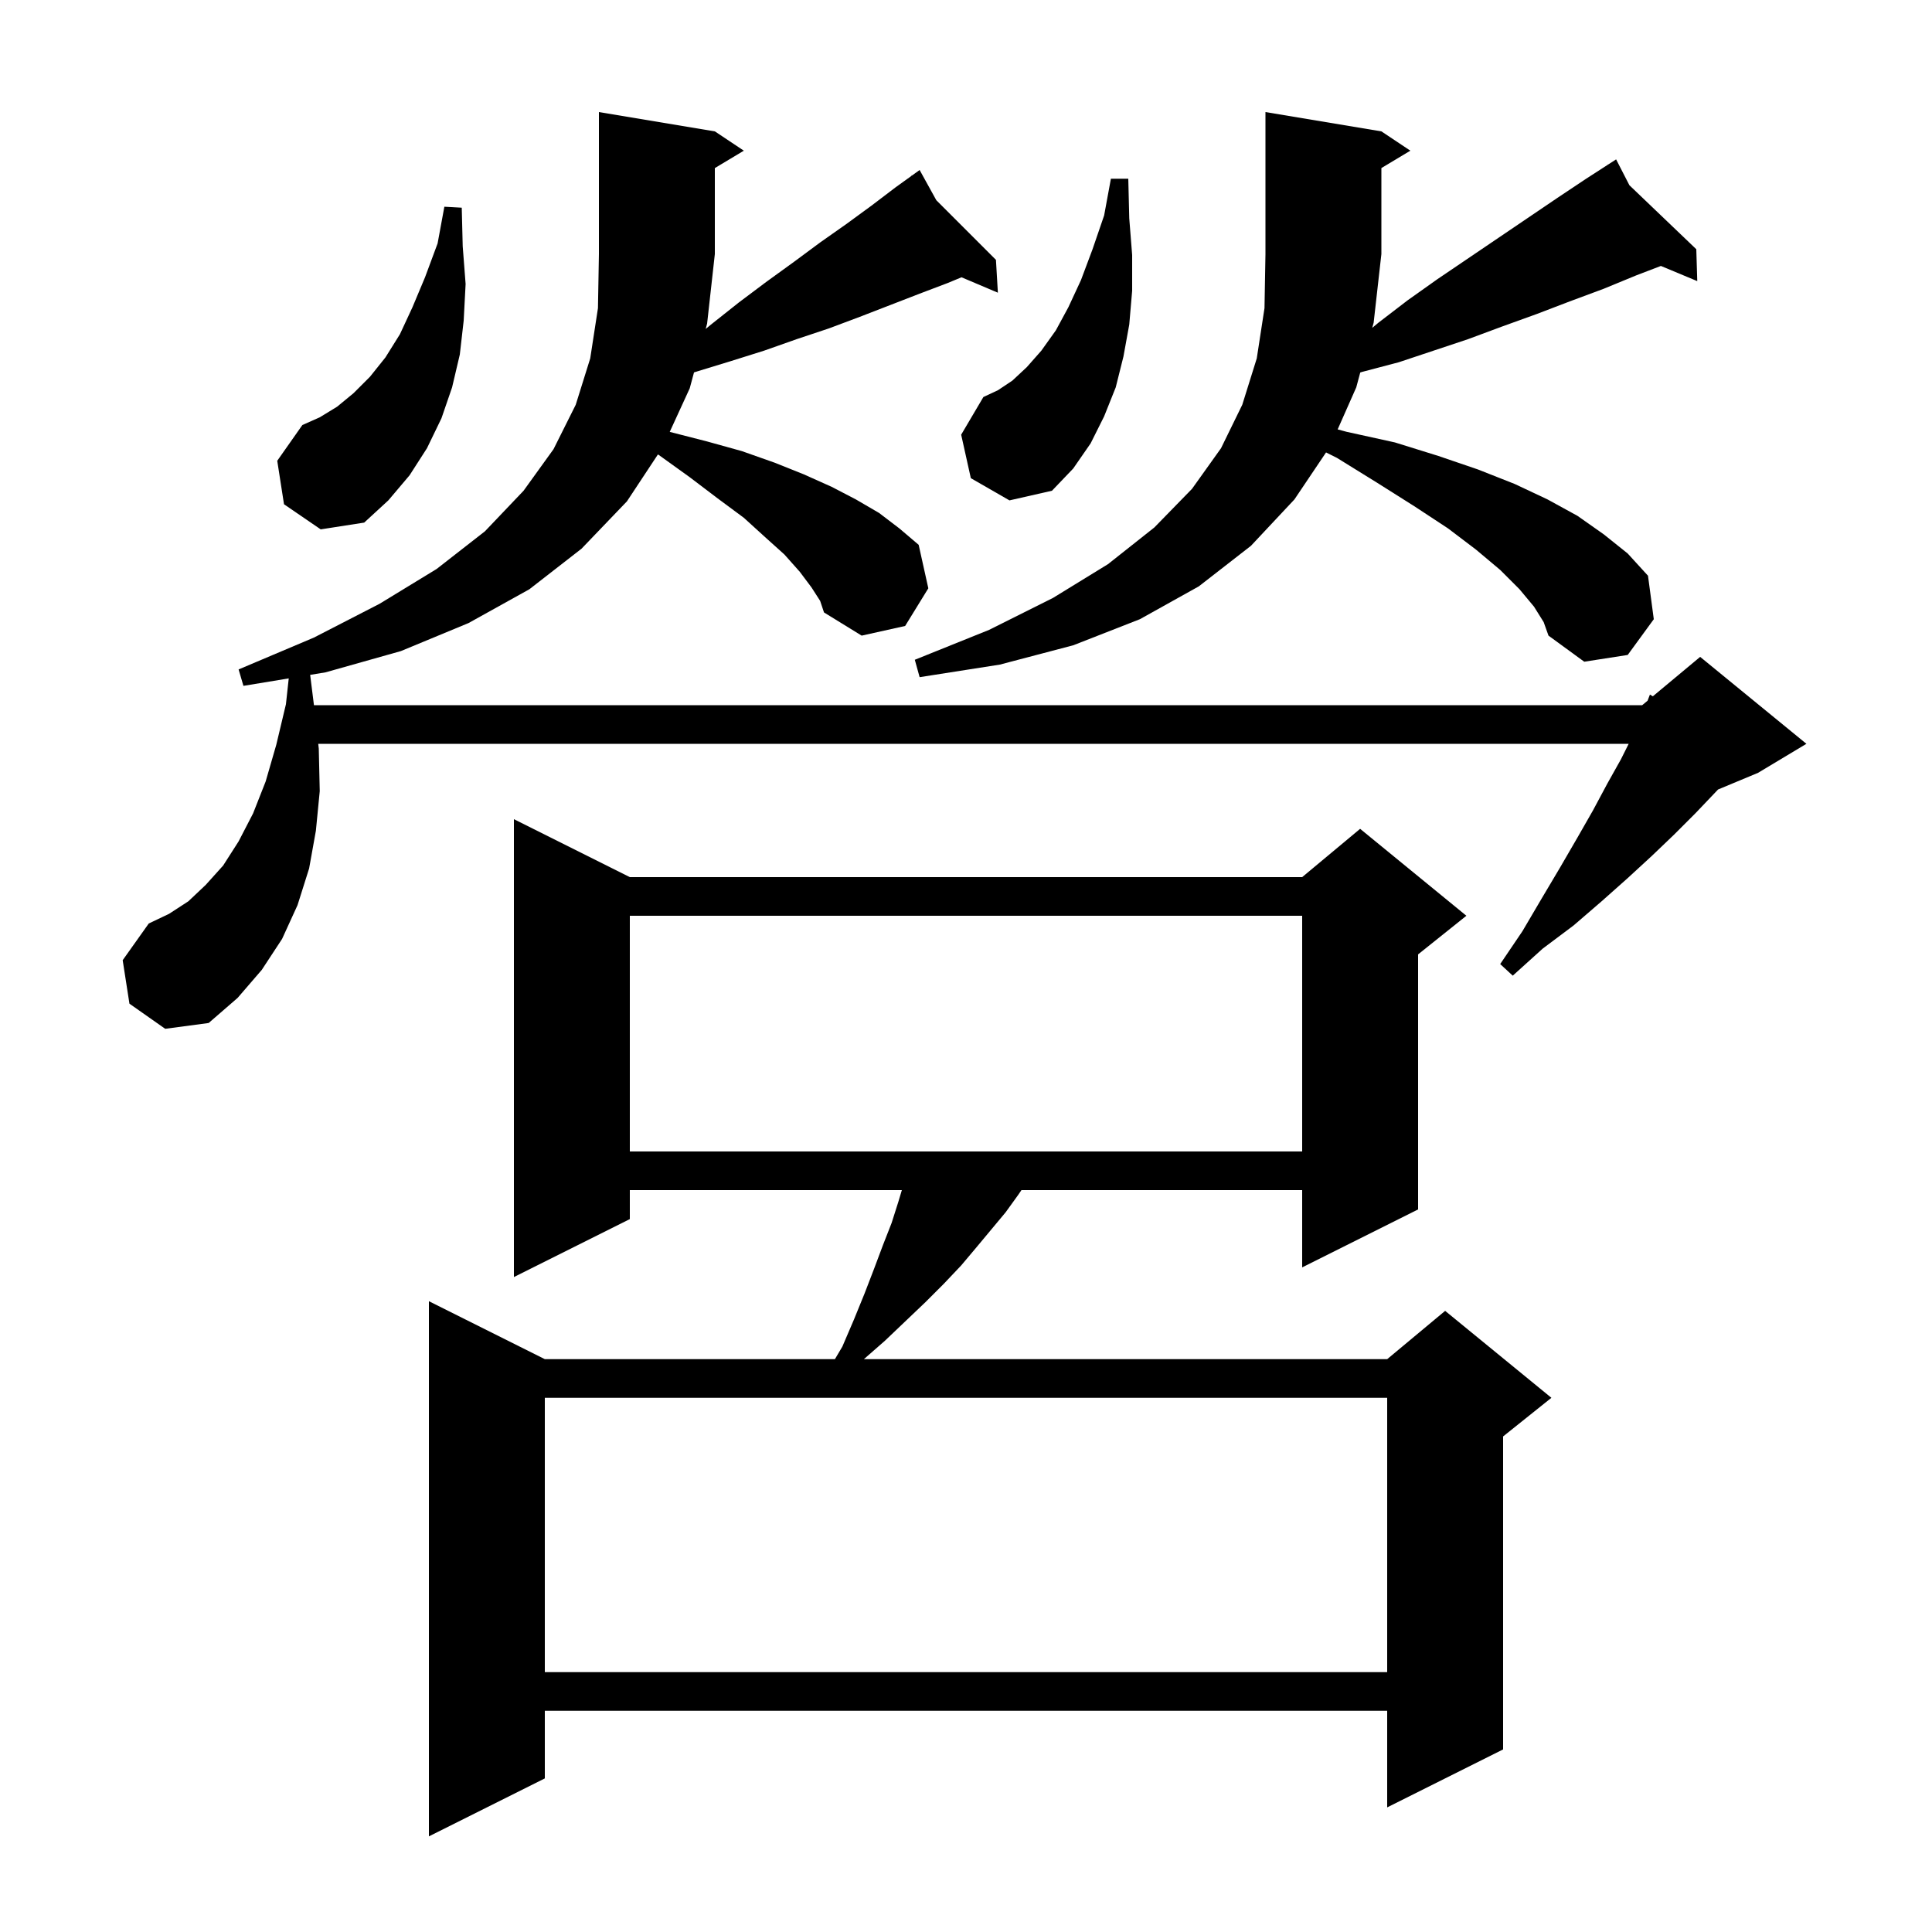 <svg xmlns="http://www.w3.org/2000/svg" xmlns:xlink="http://www.w3.org/1999/xlink" version="1.1" baseProfile="full" viewBox="0 0 200 200" width="200" height="200">
<g fill="black">
<path d="M 65.2 90.8 L 134.8 90.8 L 140.8 85.8 L 151.8 94.8 L 146.8 98.8 L 146.8 125.2 L 134.8 131.2 L 134.8 123.2 L 105.74 123.2 L 105.4 123.7 L 104.1 125.5 L 101.1 129.1 L 99.5 131.0 L 97.7 132.9 L 95.8 134.8 L 91.6 138.8 L 89.429 140.7 L 143.6 140.7 L 149.6 135.7 L 160.6 144.7 L 155.6 148.7 L 155.6 181.1 L 143.6 187.1 L 143.6 177.1 L 56.4 177.1 L 56.4 184.1 L 44.4 190.1 L 44.4 134.7 L 56.4 140.7 L 86.43 140.7 L 87.2 139.4 L 88.4 136.6 L 89.5 133.9 L 90.5 131.3 L 91.4 128.9 L 92.3 126.6 L 93.0 124.4 L 93.36 123.2 L 65.2 123.2 L 65.2 126.2 L 53.2 132.2 L 53.2 84.8 Z M 56.4 144.7 L 56.4 173.1 L 143.6 173.1 L 143.6 144.7 Z M 65.2 94.8 L 65.2 119.2 L 134.8 119.2 L 134.8 94.8 Z M 84.0 60.8 L 82.8 59.2 L 81.2 57.4 L 79.2 55.6 L 77.0 53.6 L 74.3 51.6 L 71.4 49.4 L 68.2 47.1 L 68.106 47.047 L 64.9 51.9 L 60.2 56.8 L 54.8 61.0 L 48.5 64.5 L 41.5 67.4 L 33.7 69.6 L 32.108 69.862 L 32.5 73.0 L 170.0 73.0 L 170.558 72.535 L 170.8 71.9 L 171.1 72.083 L 176.0 68.0 L 187.0 77.0 L 182.0 80.0 L 177.854 81.728 L 177.5 82.1 L 175.5 84.2 L 173.3 86.4 L 171.0 88.6 L 168.5 90.9 L 165.8 93.3 L 162.9 95.8 L 159.7 98.2 L 156.6 101.0 L 155.3 99.8 L 157.6 96.4 L 159.6 93.0 L 161.5 89.8 L 163.3 86.7 L 164.9 83.9 L 166.4 81.1 L 167.8 78.6 L 168.6 77.0 L 32.944 77.0 L 33.0 77.5 L 33.1 81.9 L 32.7 86.0 L 32.0 89.9 L 30.8 93.7 L 29.2 97.2 L 27.1 100.4 L 24.6 103.3 L 21.6 105.9 L 17.1 106.5 L 13.4 103.9 L 12.7 99.4 L 15.4 95.6 L 17.5 94.6 L 19.5 93.3 L 21.3 91.6 L 23.1 89.6 L 24.7 87.1 L 26.2 84.2 L 27.5 80.9 L 28.6 77.1 L 29.6 72.9 L 29.89 70.227 L 25.2 71.0 L 24.7 69.3 L 32.5 66.0 L 39.3 62.5 L 45.2 58.9 L 50.2 55.0 L 54.2 50.8 L 57.3 46.5 L 59.6 41.9 L 61.1 37.1 L 61.9 31.9 L 62.0 26.3 L 62.0 11.6 L 74.0 13.6 L 77.0 15.6 L 74.0 17.4 L 74.0 26.3 L 73.2 33.5 L 73.051 34.054 L 73.6 33.6 L 76.5 31.3 L 79.3 29.2 L 82.2 27.1 L 84.9 25.1 L 87.6 23.2 L 90.2 21.3 L 92.7 19.4 L 94.367 18.2 L 94.3 18.1 L 94.386 18.186 L 95.2 17.6 L 96.928 20.728 L 103.1 26.9 L 103.3 30.3 L 99.537 28.705 L 98.1 29.3 L 95.2 30.4 L 89.0 32.8 L 85.8 34.0 L 82.5 35.1 L 79.1 36.3 L 75.6 37.4 L 72.0 38.5 L 71.843 38.552 L 71.4 40.2 L 69.331 44.708 L 73.2 45.7 L 76.8 46.7 L 80.2 47.9 L 83.2 49.1 L 86.1 50.4 L 88.6 51.7 L 91.0 53.1 L 93.1 54.7 L 95.1 56.4 L 96.1 60.9 L 93.7 64.8 L 89.2 65.8 L 85.3 63.4 L 84.9 62.2 Z M 158.8 62.8 L 157.3 61.0 L 155.3 59.0 L 152.8 56.9 L 149.9 54.7 L 146.4 52.4 L 142.6 50.0 L 138.4 47.4 L 137.272 46.836 L 134.0 51.7 L 129.5 56.5 L 124.1 60.7 L 118.0 64.1 L 111.1 66.8 L 103.5 68.8 L 95.2 70.1 L 94.7 68.3 L 102.4 65.2 L 109.0 61.9 L 114.7 58.4 L 119.5 54.6 L 123.4 50.6 L 126.4 46.4 L 128.6 41.9 L 130.1 37.1 L 130.9 31.9 L 131.0 26.3 L 131.0 11.6 L 143.0 13.6 L 146.0 15.6 L 143.0 17.4 L 143.0 26.3 L 142.2 33.4 L 142.056 33.937 L 142.7 33.4 L 145.7 31.1 L 148.8 28.9 L 161.2 20.5 L 164.2 18.5 L 166.436 17.057 L 166.4 17.0 L 166.45 17.048 L 167.3 16.5 L 168.676 19.177 L 175.6 25.8 L 175.7 29.1 L 171.934 27.531 L 169.4 28.5 L 166.0 29.9 L 162.5 31.2 L 159.1 32.5 L 155.5 33.8 L 152.0 35.1 L 144.8 37.5 L 141.0 38.5 L 140.813 38.562 L 140.4 40.1 L 138.474 44.451 L 139.4 44.7 L 144.4 45.8 L 148.9 47.2 L 153.0 48.6 L 156.8 50.1 L 160.2 51.7 L 163.3 53.4 L 166.0 55.3 L 168.5 57.3 L 170.6 59.6 L 171.2 64.1 L 168.5 67.8 L 164.0 68.5 L 160.3 65.8 L 159.8 64.4 Z M 29.4 52.2 L 28.7 47.7 L 31.3 44.0 L 33.1 43.2 L 34.9 42.1 L 36.6 40.7 L 38.3 39.0 L 39.9 37.0 L 41.4 34.6 L 42.7 31.8 L 44.0 28.7 L 45.3 25.2 L 46.0 21.4 L 47.8 21.5 L 47.9 25.5 L 48.2 29.4 L 48.0 33.2 L 47.6 36.7 L 46.8 40.1 L 45.7 43.3 L 44.2 46.4 L 42.4 49.2 L 40.2 51.8 L 37.7 54.1 L 33.2 54.8 Z M 100.5 49.5 L 99.5 45.0 L 101.8 41.1 L 103.3 40.4 L 104.8 39.4 L 106.3 38.0 L 107.8 36.3 L 109.3 34.2 L 110.6 31.8 L 111.9 29.0 L 113.1 25.8 L 114.3 22.3 L 115.0 18.5 L 116.8 18.5 L 116.9 22.6 L 117.2 26.4 L 117.2 30.1 L 116.9 33.6 L 116.3 36.9 L 115.5 40.1 L 114.3 43.1 L 112.9 45.9 L 111.1 48.5 L 108.9 50.8 L 104.5 51.8 Z " />
</g>
</svg>
